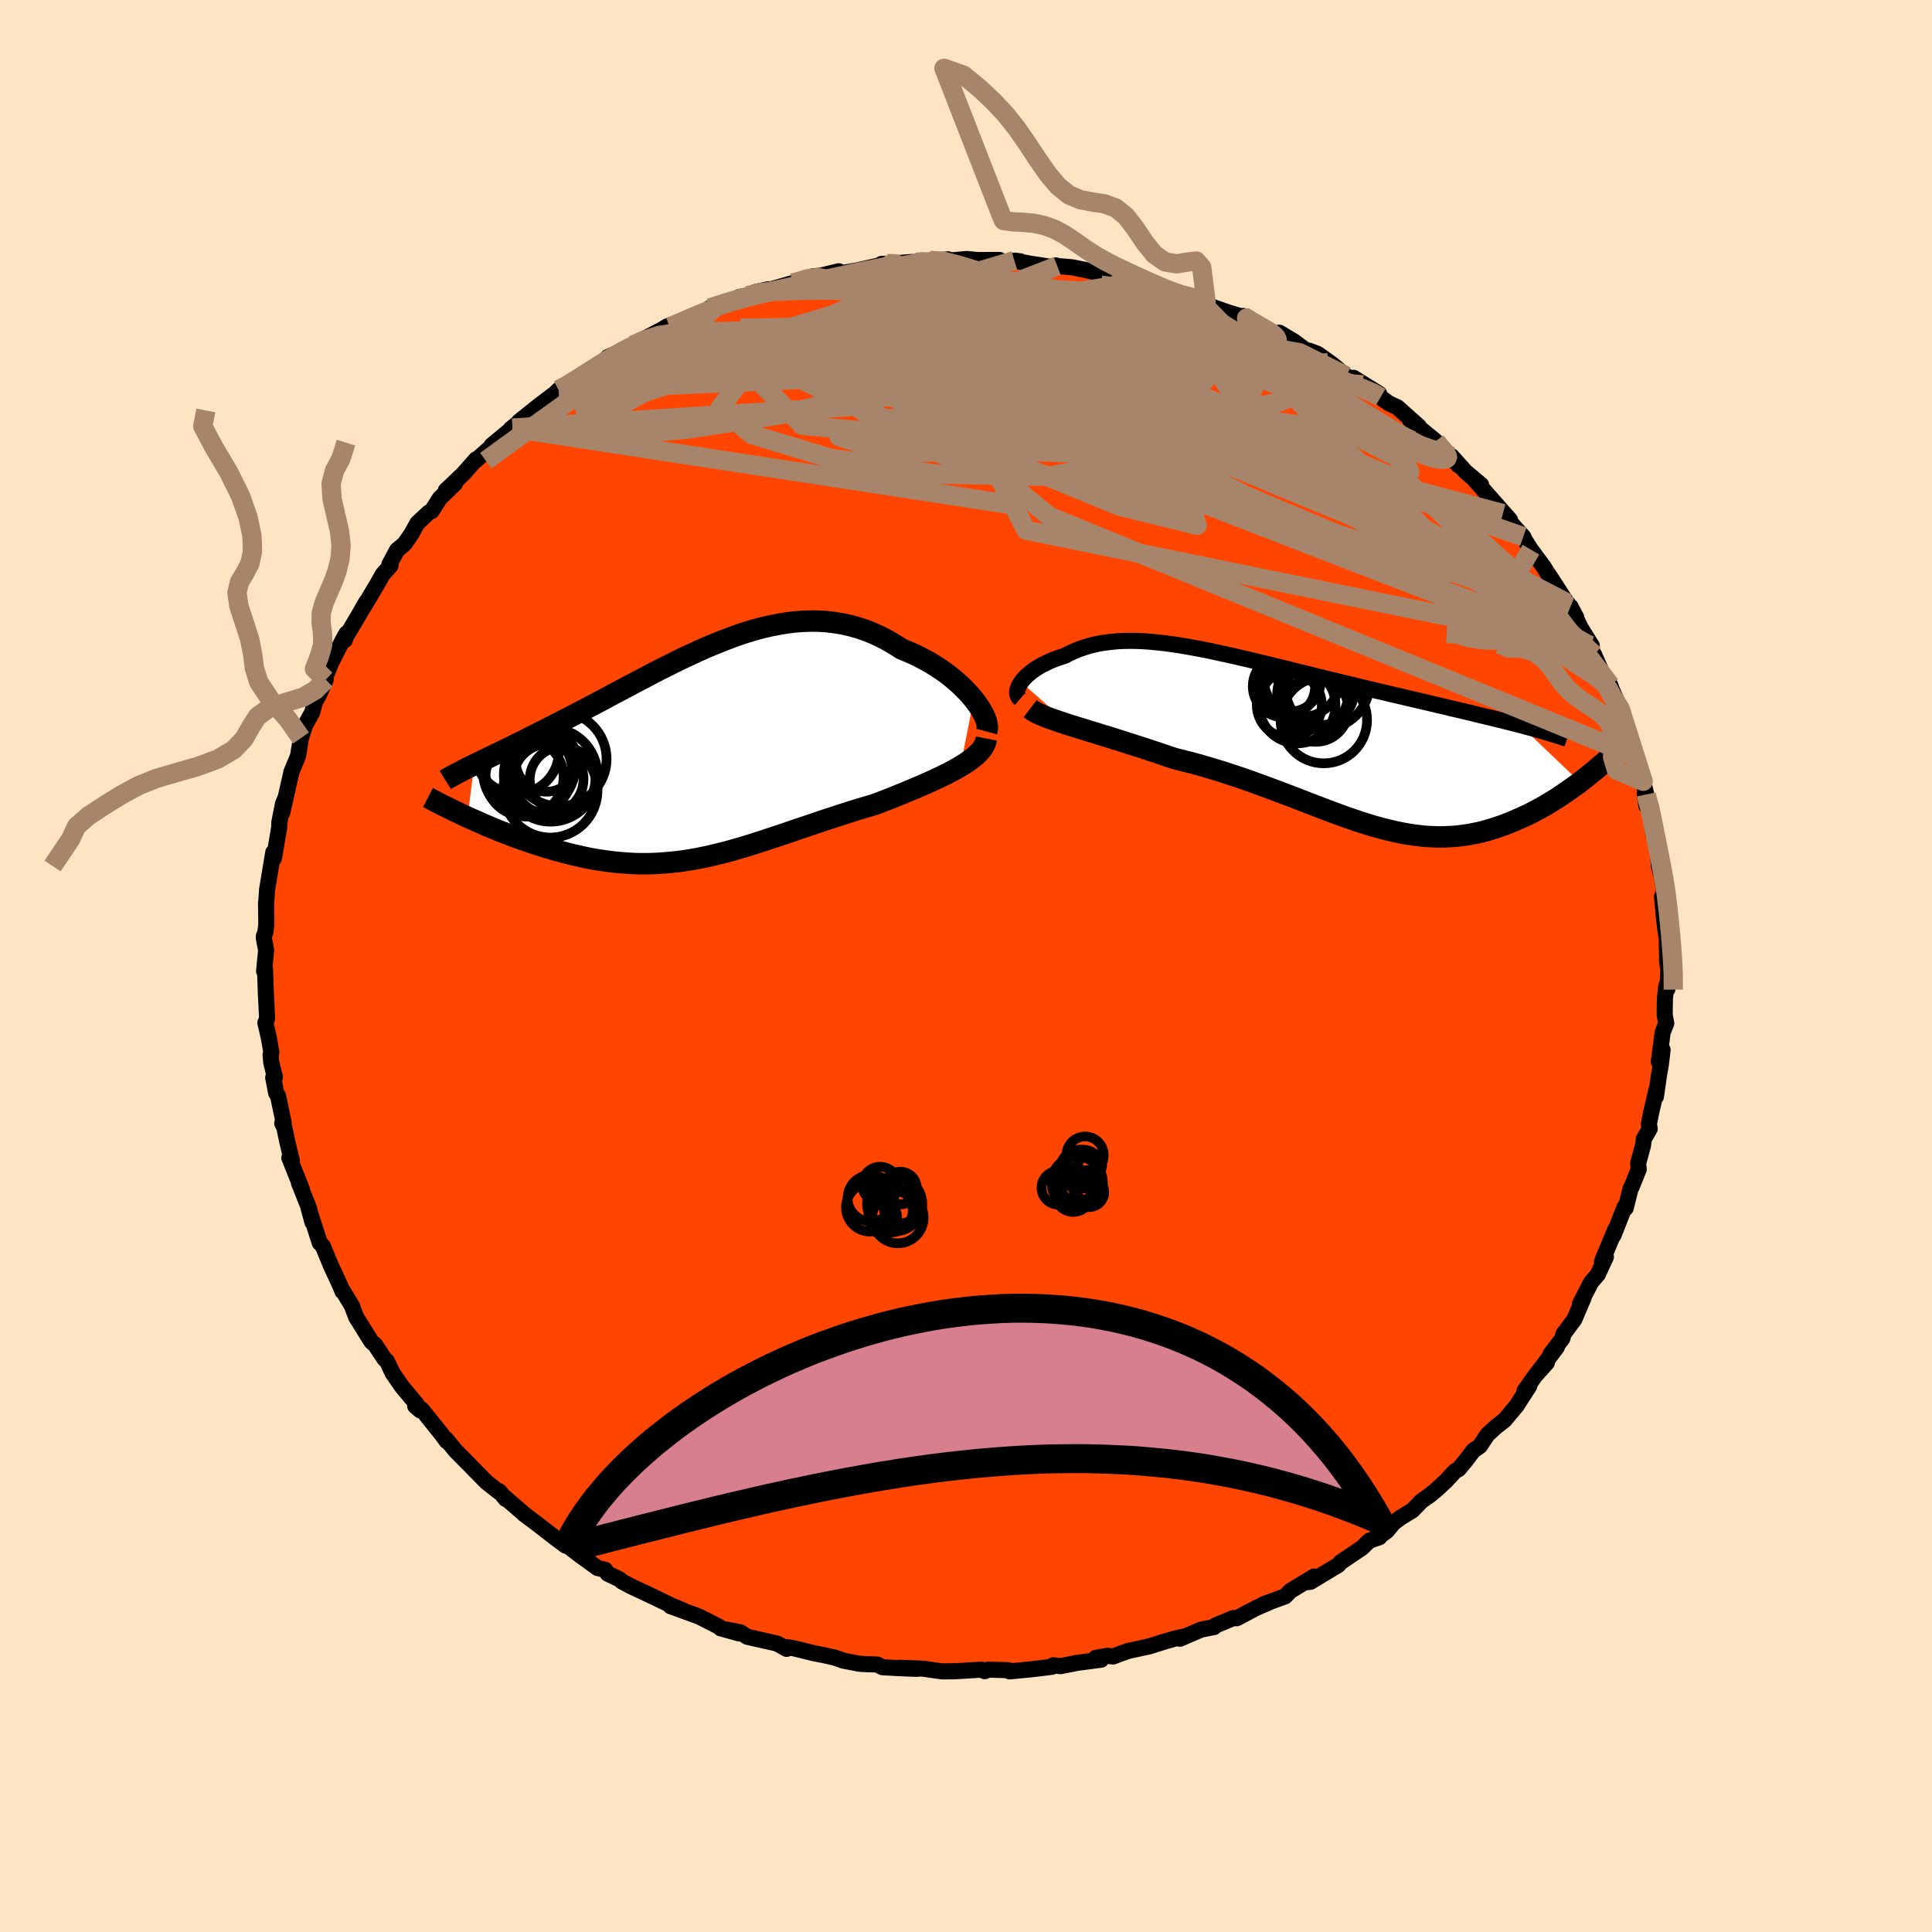 
  <svg viewBox="-100 -100 200 200" xmlns="http://www.w3.org/2000/svg" width="500" height="500" id="face-svg">
    <defs>
      <clipPath id="leftEyeClipPath">
        <polyline points="28.43,-5.59 28.1,-5.99 27.73,-6.39 27.34,-6.79 26.92,-7.19 26.48,-7.58 26.02,-7.96 25.53,-8.33 25.02,-8.69 24.5,-9.03 23.95,-9.37 23.39,-9.68 22.82,-9.98 22.23,-10.27 21.63,-10.53 21.01,-10.78 20.27,-11.25 19.52,-11.69 18.76,-12.09 17.99,-12.44 17.21,-12.75 16.43,-13.01 15.63,-13.23 14.83,-13.41 14.02,-13.54 13.21,-13.64 12.39,-13.69 11.57,-13.7 10.74,-13.67 9.92,-13.61 9.09,-13.51 8.26,-13.37 7.43,-13.21 6.6,-13.02 5.77,-12.8 4.94,-12.55 4.11,-12.28 3.29,-11.98 2.47,-11.67 1.65,-11.34 0.83,-11 0.02,-10.64 -0.78,-10.27 -1.58,-9.9 -2.38,-9.51 -3.16,-9.12 -3.94,-8.73 -4.72,-8.33 -5.48,-7.93 -6.24,-7.53 -6.98,-7.14 -7.72,-6.75 -8.45,-6.36 -9.17,-5.98 -9.87,-5.6 -10.57,-5.23 -11.25,-4.87 -11.92,-4.52 -12.58,-4.18 -13.22,-3.84 -13.86,-3.52 -14.47,-3.2 -15.08,-2.89 -15.67,-2.59 -16.24,-2.3 -16.8,-2.02 -17.34,-1.74 -17.88,-1.47 -18.4,-1.21 -18.91,-0.96 -19.4,-0.72 -19.88,-0.48 -20.35,-0.25 -20.81,-0.03 -21.26,0.18 -21.69,0.39 -22.1,0.59 -22.5,0.79 -22.89,0.98 -23.27,1.16 -23.97,6.6 -23.51,6.81 -23.03,7.02 -22.55,7.23 -22.06,7.45 -21.56,7.66 -21.05,7.87 -20.54,8.08 -20.01,8.28 -19.48,8.49 -18.95,8.69 -18.4,8.88 -17.85,9.08 -17.3,9.27 -16.73,9.45 -16.17,9.63 -15.59,9.8 -15,9.98 -14.4,10.14 -13.8,10.3 -13.19,10.46 -12.58,10.6 -11.95,10.74 -11.33,10.87 -10.7,10.98 -10.06,11.08 -9.42,11.17 -8.78,11.25 -8.13,11.31 -7.48,11.36 -6.83,11.4 -6.18,11.42 -5.52,11.42 -4.86,11.41 -4.2,11.38 -3.53,11.33 -2.86,11.27 -2.19,11.2 -1.51,11.11 -0.83,11 -0.15,10.88 0.53,10.74 1.23,10.59 1.92,10.42 2.63,10.25 3.33,10.06 4.05,9.85 4.77,9.64 5.49,9.42 6.23,9.18 6.97,8.94 7.72,8.69 8.48,8.44 9.25,8.18 10.03,7.91 10.81,7.65 11.61,7.38 12.41,7.11 13.23,6.83 14.05,6.57 14.87,6.3 15.71,6.03 16.55,5.77 17.4,5.52 18.25,5.26 18.91,5.01 19.56,4.76 20.21,4.5 20.85,4.24 21.48,3.98 22.11,3.72 22.72,3.46 23.32,3.2 23.91,2.94 24.48,2.68 25.04,2.41 25.58,2.15 26.09,1.88 26.58,1.62 27.05,1.35" />
      </clipPath>
      <clipPath id="rightEyeClipPath">
        <polyline points="-29.23,-6.12 -29.08,-6.33 -28.89,-6.54 -28.69,-6.75 -28.46,-6.95 -28.22,-7.16 -27.95,-7.35 -27.66,-7.55 -27.36,-7.74 -27.03,-7.92 -26.69,-8.09 -26.33,-8.26 -25.96,-8.42 -25.57,-8.57 -25.16,-8.71 -24.74,-8.84 -24.26,-9.09 -23.77,-9.32 -23.26,-9.53 -22.73,-9.71 -22.19,-9.88 -21.63,-10.02 -21.05,-10.14 -20.46,-10.23 -19.85,-10.3 -19.22,-10.36 -18.58,-10.39 -17.93,-10.4 -17.25,-10.39 -16.56,-10.36 -15.86,-10.31 -15.14,-10.24 -14.41,-10.16 -13.66,-10.06 -12.9,-9.95 -12.13,-9.82 -11.35,-9.68 -10.55,-9.53 -9.74,-9.37 -8.92,-9.19 -8.09,-9.01 -7.25,-8.83 -6.41,-8.63 -5.55,-8.43 -4.69,-8.22 -3.83,-8.02 -2.95,-7.8 -2.08,-7.59 -1.2,-7.37 -0.32,-7.15 0.56,-6.94 1.44,-6.72 2.31,-6.5 3.19,-6.29 4.06,-6.08 4.93,-5.87 5.79,-5.66 6.64,-5.46 7.49,-5.25 8.32,-5.06 9.15,-4.86 9.97,-4.67 10.77,-4.48 11.56,-4.3 12.33,-4.12 13.09,-3.94 13.84,-3.76 14.58,-3.59 15.3,-3.41 16.02,-3.25 16.72,-3.08 17.41,-2.92 18.08,-2.75 18.75,-2.59 19.39,-2.44 20.03,-2.28 20.65,-2.13 21.25,-1.98 21.84,-1.83 22.42,-1.68 28.62,4.23 28.26,4.5 27.88,4.77 27.5,5.04 27.11,5.31 26.71,5.58 26.31,5.85 25.89,6.11 25.47,6.37 25.04,6.63 24.6,6.88 24.15,7.12 23.7,7.36 23.24,7.59 22.77,7.81 22.29,8.02 21.81,8.23 21.31,8.44 20.8,8.64 20.29,8.82 19.76,9 19.23,9.16 18.69,9.31 18.14,9.45 17.58,9.56 17.01,9.67 16.43,9.75 15.84,9.82 15.25,9.86 14.64,9.89 14.03,9.9 13.41,9.88 12.78,9.85 12.14,9.79 11.49,9.71 10.83,9.61 10.16,9.49 9.48,9.35 8.79,9.19 8.09,9.01 7.38,8.82 6.66,8.6 5.92,8.37 5.18,8.12 4.42,7.86 3.65,7.58 2.86,7.29 2.07,6.99 1.26,6.68 0.43,6.36 -0.4,6.04 -1.25,5.71 -2.12,5.38 -3,5.05 -3.89,4.72 -4.79,4.39 -5.7,4.06 -6.63,3.74 -7.57,3.43 -8.52,3.12 -9.48,2.83 -10.45,2.54 -11.42,2.27 -12.41,2.02 -13.39,1.77 -14.17,1.51 -14.95,1.24 -15.72,0.99 -16.49,0.73 -17.25,0.49 -18,0.25 -18.75,0.01 -19.48,-0.22 -20.2,-0.45 -20.91,-0.66 -21.6,-0.88 -22.27,-1.08 -22.93,-1.29 -23.56,-1.48 -24.17,-1.67" />
      </clipPath>
      <filter id="fuzzy">
        <feTurbulence id="turbulence" baseFrequency="0.05" numOctaves="3" type="noise" result="noise" />
        <feDisplacementMap in="SourceGraphic" in2="noise" scale="2" />
      </filter>
      <linearGradient id="rainbowGradient" x1="0%" y1="0%" x2="100%" y2="0%">
        <stop offset="0%" style="stop-color: rgb(185, 55, 55); stop-opacity: 1" />
        <stop offset="50%" style="stop-color: rgb(255, 192, 203); stop-opacity: 1" />
        <stop offset="100%" style="stop-color: rgb(173, 216, 230); stop-opacity: 1" />
      </linearGradient>
    </defs>
    <rect x="-100" y="-100" width="100%" height="100%" fill="rgb(255, 228, 196)" />
    <polyline id="faceContour" points="72.71,0.4 72.6,2.42 72.5,2.03 72.35,3.37 72.33,5.08 72.49,5.93 72.12,6.86 71.72,9.91 72.11,8.68 71.93,10.21 71.74,11.28 71.42,13.53 71.47,12.83 70.96,15.04 70.69,16.35 70.78,16.85 70.17,17.9 70.08,18.6 69.58,20.42 69.64,21.05 68.9,22.88 68.8,23.03 68.29,25.07 68.19,24.93 67.03,27.88 67.23,27.24 66.08,29.99 65.83,30.63 66.24,30.12 65.4,31.94 64.72,32.72 63.55,34.99 63.93,34.35 62.97,36.6 61.86,38.08 61.73,38.57 60.51,40.17 61.16,39.47 59,42.33 60.13,41.07 59.02,42.28 57.8,44 58.32,43.46 56.99,45.53 55.75,47.01 54.87,47.7 53.98,48.51 53.2,49.69 52.51,50.17 51.74,51.19 51.01,52.07 50.61,52.3 49.68,53.31 48.72,54.2 48.07,54.74 47.16,55.38 46.21,56.36 44.98,57.11 44.27,57.64 43.56,58.49 42.98,58.91 42.8,59.13 41.76,59.49 40.98,60.24 38.77,61.73 38.54,62.01 35.65,63.75 35.18,63.79 36.03,63.2 33.58,64.69 33.04,65.25 30.77,66.08 31.38,65.88 30.11,66.42 28.03,67.52 27.68,67.5 25.8,68.28 25.68,68.43 24.35,68.69 22.15,69.64 22.73,69.38 21.76,69.59 20.7,69.89 18.94,70.44 16.81,70.9 15.98,71.19 15.23,71.48 14.66,71.41 13.43,71.62 13.99,71.81 11.49,72.14 9.79,72.48 9.02,72.39 8.87,72.55 6.73,72.81 4.51,73.02 4.41,72.9 2.33,72.84 1.94,73 1.62,72.84 -0.18,72.95 -1.19,73.01 -2.48,73.02 -4.46,72.74 -6.9,72.65 -5.03,72.76 -6.85,72.69 -8.65,72.59 -9.19,72.31 -10.24,72.28 -11.04,72.23 -12.73,71.9 -13.53,71.61 -14.71,71.34 -15.75,71.14 -17.69,70.66 -18.5,70.51 -18.57,70.69 -19.55,70.14 -22.64,69.44 -23.37,68.97 -24.81,68.69 -23.5,69.09 -25.4,68.56 -25.58,68.39 -27.64,67.34 -30.59,66.27 -29.26,66.72 -30.5,66.2 -32.17,65.39 -33.87,64.59 -34.72,64.19 -35.6,63.72 -35.88,63.48 -37.1,62.9 -37.36,62.5 -38.14,62.32 -40.18,60.84 -41.35,59.93 -41.25,59.87 -41.44,60.01 -42.46,59.25 -44.37,57.77 -45.77,56.72 -45.87,56.62 -47.72,55.02 -47.66,55.17 -48.3,54.38 -48.3,54.48 -49.65,53.42 -52.18,50.84 -51.56,51.48 -52.86,50.16 -53.8,49 -53.75,49.2 -54.31,48.44 -56.33,45.92 -57.02,45.55 -56.5,46 -56.91,45.31 -58.37,43.57 -59.35,42.15 -59.94,40.91 -60.18,40.7 -61.17,39.21 -61.55,38.89 -63.13,36.35 -63.5,35.38 -63.52,35.26 -64.55,33.56 -64.54,33.69 -64.81,33.03 -65.72,31.07 -66.56,29.04 -66.87,28.66 -66.9,28.66 -68.05,25.08 -67.65,26.53 -68.02,25.05 -69.05,22.46 -68.74,23.13 -70.05,19.85 -69.79,20.14 -70.21,18.41 -70.57,16.72 -70.78,16.29 -70.63,16.26 -71.22,13.43 -71.41,13.16 -71.72,11.55 -71.54,11.51 -71.92,9.99 -71.99,9.18 -71.91,8.92 -72.17,7.43 -72.53,5.88 -72.35,5.45 -72.5,2.22 -72.47,3.12 -72.56,0.37 -72.66,0.53 -72.45,-1.65 -72.69,-2.87 -72.68,-3.11 -72.53,-3.46 -72.43,-4.34 -72.46,-6.55 -72.45,-6.45 -72.35,-7.92 -71.71,-11.76 -71.65,-11.14 -71.62,-11.25 -71.1,-14.33 -71.09,-14.84 -70.71,-16.78 -70.41,-17.51 -70.77,-15.9 -70.23,-18.32 -69.82,-20.12 -69.15,-21.73 -68.88,-23.39 -68.84,-23.6 -68.42,-24.91 -67.69,-26.24 -67.38,-27.36 -67.01,-28.01 -66.28,-29.64 -66.5,-29.48 -65.7,-31.43 -64.54,-33.7 -64.14,-34.42 -64.3,-33.74 -64.17,-34.12 -62.91,-36.24 -62.07,-37.71 -62.36,-37.16 -60.95,-39.53 -60.38,-40.54 -59.57,-41.45 -59.7,-41.56 -58.9,-43.05 -58.13,-43.69 -57.39,-44.76 -56.79,-45.85 -55.62,-46.94 -55.31,-47.1 -54.47,-48.42 -52.88,-49.96 -53.86,-49.22 -52.06,-50.93 -50.71,-52.46 -50.77,-52.32 -49.19,-53.71 -49.11,-53.89 -46.95,-55.68 -47.13,-55.6 -45.06,-57.25 -46.28,-56.35 -44.3,-57.94 -42.73,-59.13 -42.72,-59.08 -42.17,-59.64 -41.17,-60.07 -40.06,-61.01 -39.16,-61.36 -37.47,-62.49 -37.07,-63.04 -35.25,-63.85 -34.49,-64.25 -33.99,-64.57 -31.48,-65.88 -30.88,-66.24 -30.69,-66.08 -30.83,-66.06 -30.2,-66.43 -27.97,-67.19 -26.37,-67.99 -26.52,-68.12 -24.1,-68.89 -23.45,-69.26 -22.6,-69.39 -20.44,-70.06 -21.79,-69.77 -20.12,-70.07 -17.92,-70.7 -15.93,-71.38 -14.68,-71.5 -14.82,-71.52 -13.17,-71.92 -13.24,-71.66 -11.24,-72.01 -8.29,-72.68 -8.75,-72.68 -8,-72.69 -5.63,-72.88 -5.41,-72.71 -3.74,-73.04 -2.09,-73.12 -1.87,-73.16 -1.79,-73.02 0.08,-73.19 1.22,-73.08 3.47,-73.09 2.67,-72.88 5.62,-72.95 5.01,-73.02 6.56,-72.72 8.82,-72.37 9.3,-72.53 9.45,-72.46 10.99,-72.33 12.61,-72 13.92,-71.69 15.1,-71.34 15.8,-71.11 16.95,-70.87 18.1,-70.87 20.06,-70.25 21.5,-69.7 21.24,-69.66 23.99,-69.06 22.02,-69.43 24.85,-68.76 24.84,-68.47 27.16,-67.65 29.18,-67.05 28.68,-67.29 28.9,-67.08 30.99,-65.78 32,-65.53 32.44,-65.56 33.93,-64.67 35.37,-63.6 35.55,-63.69 36.41,-63.36 37.88,-62.31 38.13,-62.11 39.36,-61.07 41.08,-60.16 40.12,-60.89 42.77,-59.24 42.91,-58.87 43.79,-58.24 44.66,-57.84 46.89,-55.85 45.99,-56.48 48.63,-54.32 48.99,-53.67 49.78,-53.17 50.98,-51.83 50.28,-52.76 51.71,-51.17 53.32,-49.82 52.56,-50.44 54.86,-47.83 56.31,-46.19 55.58,-46.83 56.83,-45.39 57.69,-44.44 57.83,-44.13 58.48,-43.1 59.78,-41.35 60.2,-40.67 60.47,-40.29 62.19,-37.62 62.28,-37.56 63.18,-36.08 62.58,-37.2 63.62,-35.03 64.78,-33.16 64.44,-33.23 65.02,-32.23 65.84,-30.36 66.3,-29.54 66.69,-29.08 66.83,-28.67 67.73,-26.6 67.58,-26.13 67.55,-26.31 68.64,-23.86 69.33,-21.7 69.3,-21.98 70.1,-19.12 70.42,-17.76 70.65,-16.7 70.26,-17.8 70.44,-16.57 70.76,-16.42 71.18,-13.57 71.68,-12.23 71.68,-11.21 71.72,-10.41 72.08,-9.03 72.32,-7.18 72.08,-6.8 72.05,-7.19 72.28,-4.72 72.44,-3.5 72.54,-2.91 72.58,-0.41 72.71,0.4 72.6,2.42" fill="rgb(255, 69, 0)" stroke="black" stroke-width="1.667" stroke-linejoin="round" filter="url(#fuzzy)" />
    <g transform="translate(34.94 -23.26)">
      <polyline id="rightCountour" points="-29.23,-6.12 -29.08,-6.33 -28.89,-6.54 -28.69,-6.75 -28.46,-6.95 -28.22,-7.16 -27.95,-7.35 -27.66,-7.55 -27.36,-7.74 -27.03,-7.92 -26.69,-8.09 -26.33,-8.26 -25.96,-8.42 -25.57,-8.57 -25.16,-8.71 -24.74,-8.84 -24.26,-9.09 -23.77,-9.32 -23.26,-9.53 -22.73,-9.71 -22.19,-9.88 -21.63,-10.02 -21.05,-10.14 -20.46,-10.23 -19.85,-10.3 -19.22,-10.36 -18.58,-10.39 -17.93,-10.4 -17.25,-10.39 -16.56,-10.36 -15.86,-10.31 -15.14,-10.24 -14.41,-10.16 -13.66,-10.06 -12.9,-9.95 -12.13,-9.82 -11.35,-9.68 -10.55,-9.53 -9.74,-9.37 -8.92,-9.19 -8.09,-9.01 -7.25,-8.83 -6.41,-8.63 -5.55,-8.43 -4.69,-8.22 -3.83,-8.02 -2.95,-7.8 -2.08,-7.59 -1.2,-7.37 -0.32,-7.15 0.56,-6.94 1.44,-6.72 2.31,-6.5 3.19,-6.29 4.06,-6.08 4.93,-5.87 5.79,-5.66 6.64,-5.46 7.49,-5.25 8.32,-5.06 9.15,-4.86 9.97,-4.67 10.77,-4.48 11.56,-4.3 12.33,-4.12 13.09,-3.94 13.84,-3.76 14.58,-3.59 15.3,-3.41 16.02,-3.25 16.72,-3.08 17.41,-2.92 18.08,-2.75 18.75,-2.59 19.39,-2.44 20.03,-2.28 20.65,-2.13 21.25,-1.98 21.84,-1.83 22.42,-1.68 28.62,4.23 28.26,4.5 27.88,4.77 27.5,5.04 27.11,5.31 26.71,5.58 26.31,5.85 25.89,6.11 25.47,6.37 25.04,6.63 24.6,6.88 24.15,7.12 23.7,7.36 23.24,7.59 22.77,7.81 22.29,8.02 21.81,8.23 21.31,8.44 20.8,8.64 20.29,8.82 19.76,9 19.23,9.16 18.69,9.31 18.14,9.45 17.58,9.56 17.01,9.67 16.43,9.75 15.84,9.82 15.25,9.86 14.64,9.89 14.03,9.9 13.41,9.88 12.78,9.85 12.14,9.79 11.49,9.71 10.83,9.61 10.16,9.49 9.48,9.35 8.79,9.19 8.09,9.01 7.38,8.82 6.66,8.6 5.92,8.37 5.18,8.12 4.42,7.86 3.65,7.58 2.86,7.29 2.07,6.99 1.26,6.68 0.43,6.36 -0.4,6.04 -1.25,5.71 -2.12,5.38 -3,5.05 -3.89,4.72 -4.79,4.39 -5.7,4.06 -6.63,3.74 -7.57,3.43 -8.52,3.12 -9.48,2.83 -10.45,2.54 -11.42,2.27 -12.41,2.02 -13.39,1.77 -14.17,1.51 -14.95,1.24 -15.72,0.99 -16.49,0.73 -17.25,0.49 -18,0.25 -18.75,0.01 -19.48,-0.22 -20.2,-0.45 -20.91,-0.66 -21.6,-0.88 -22.27,-1.08 -22.93,-1.29 -23.56,-1.48 -24.17,-1.67" fill="white" stroke="white" stroke-width="0" stroke-linejoin="round" filter="url(#fuzzy)" />
    </g>
    <g transform="translate(-27.63 -22.01)">
      <polyline id="leftCountour" points="28.43,-5.59 28.1,-5.99 27.73,-6.39 27.34,-6.79 26.92,-7.19 26.48,-7.58 26.02,-7.96 25.53,-8.33 25.02,-8.69 24.5,-9.03 23.95,-9.37 23.39,-9.68 22.82,-9.98 22.23,-10.27 21.63,-10.53 21.01,-10.78 20.27,-11.25 19.52,-11.69 18.76,-12.09 17.99,-12.44 17.21,-12.75 16.43,-13.01 15.63,-13.23 14.83,-13.41 14.02,-13.54 13.21,-13.64 12.39,-13.69 11.57,-13.7 10.74,-13.67 9.92,-13.61 9.09,-13.51 8.26,-13.37 7.43,-13.21 6.6,-13.02 5.77,-12.8 4.94,-12.55 4.11,-12.28 3.29,-11.98 2.47,-11.67 1.65,-11.34 0.83,-11 0.02,-10.64 -0.78,-10.27 -1.58,-9.9 -2.38,-9.51 -3.16,-9.12 -3.94,-8.73 -4.72,-8.33 -5.48,-7.93 -6.24,-7.53 -6.98,-7.14 -7.72,-6.75 -8.45,-6.36 -9.17,-5.98 -9.87,-5.6 -10.57,-5.23 -11.25,-4.87 -11.92,-4.52 -12.58,-4.18 -13.22,-3.84 -13.86,-3.52 -14.47,-3.2 -15.08,-2.89 -15.67,-2.59 -16.24,-2.3 -16.8,-2.02 -17.34,-1.74 -17.88,-1.47 -18.4,-1.21 -18.91,-0.96 -19.4,-0.72 -19.88,-0.48 -20.35,-0.25 -20.81,-0.03 -21.26,0.18 -21.69,0.39 -22.1,0.59 -22.5,0.79 -22.89,0.98 -23.27,1.16 -23.97,6.6 -23.51,6.81 -23.03,7.02 -22.55,7.23 -22.06,7.45 -21.56,7.66 -21.05,7.87 -20.54,8.08 -20.01,8.28 -19.48,8.49 -18.95,8.69 -18.4,8.88 -17.85,9.08 -17.3,9.27 -16.73,9.45 -16.17,9.63 -15.59,9.8 -15,9.98 -14.4,10.14 -13.8,10.3 -13.19,10.46 -12.58,10.6 -11.95,10.74 -11.33,10.87 -10.7,10.98 -10.06,11.08 -9.42,11.17 -8.78,11.25 -8.13,11.31 -7.48,11.36 -6.83,11.4 -6.18,11.42 -5.52,11.42 -4.86,11.41 -4.2,11.38 -3.53,11.33 -2.86,11.27 -2.19,11.2 -1.51,11.11 -0.83,11 -0.15,10.88 0.53,10.74 1.23,10.59 1.92,10.42 2.63,10.25 3.33,10.06 4.05,9.85 4.77,9.64 5.49,9.42 6.23,9.18 6.97,8.94 7.72,8.69 8.48,8.44 9.25,8.18 10.03,7.91 10.81,7.65 11.61,7.38 12.41,7.11 13.23,6.83 14.05,6.57 14.87,6.3 15.71,6.03 16.55,5.77 17.4,5.52 18.25,5.26 18.91,5.01 19.56,4.76 20.21,4.5 20.85,4.24 21.48,3.98 22.11,3.72 22.72,3.46 23.32,3.2 23.91,2.94 24.48,2.68 25.04,2.41 25.58,2.15 26.09,1.88 26.58,1.62 27.05,1.35" fill="white" stroke="white" stroke-width="0" stroke-linejoin="round" filter="url(#fuzzy)" />
    </g>
    <g transform="translate(34.94 -23.26)">
      <polyline id="rightUpper" points="-29.33,-4.4 -29.46,-4.51 -29.55,-4.65 -29.61,-4.8 -29.64,-4.96 -29.65,-5.13 -29.62,-5.32 -29.56,-5.51 -29.48,-5.71 -29.37,-5.91 -29.23,-6.12 -29.08,-6.33 -28.89,-6.54 -28.69,-6.75 -28.46,-6.95 -28.22,-7.16 -27.95,-7.35 -27.66,-7.55 -27.36,-7.74 -27.03,-7.92 -26.69,-8.09 -26.33,-8.26 -25.96,-8.42 -25.57,-8.57 -25.16,-8.71 -24.74,-8.84 -24.26,-9.09 -23.77,-9.32 -23.26,-9.53 -22.73,-9.71 -22.19,-9.88 -21.63,-10.02 -21.05,-10.14 -20.46,-10.23 -19.85,-10.3 -19.22,-10.36 -18.58,-10.39 -17.93,-10.4 -17.25,-10.39 -16.56,-10.36 -15.86,-10.31 -15.14,-10.24 -14.41,-10.16 -13.66,-10.06 -12.9,-9.95 -12.13,-9.82 -11.35,-9.68 -10.55,-9.53 -9.74,-9.37 -8.92,-9.19 -8.09,-9.01 -7.25,-8.83 -6.41,-8.63 -5.55,-8.43 -4.69,-8.22 -3.83,-8.02 -2.95,-7.8 -2.08,-7.59 -1.2,-7.37 -0.32,-7.15 0.56,-6.94 1.44,-6.72 2.31,-6.5 3.19,-6.29 4.06,-6.08 4.93,-5.87 5.79,-5.66 6.64,-5.46 7.49,-5.25 8.32,-5.06 9.15,-4.86 9.97,-4.67 10.77,-4.48 11.56,-4.3 12.33,-4.12 13.09,-3.94 13.84,-3.76 14.58,-3.59 15.3,-3.41 16.02,-3.25 16.72,-3.08 17.41,-2.92 18.08,-2.75 18.75,-2.59 19.39,-2.44 20.03,-2.28 20.65,-2.13 21.25,-1.98 21.84,-1.83 22.42,-1.68 22.97,-1.53 23.51,-1.39 24.04,-1.24 24.55,-1.1 25.05,-0.95 25.52,-0.81 25.99,-0.67 26.43,-0.53 26.87,-0.39 27.28,-0.25" fill="none" stroke="black" stroke-width="1.667" stroke-linejoin="round" filter="url(#fuzzy)" />
      <polyline id="rightLower" points="-28.3,-3.38 -28.09,-3.22 -27.82,-3.06 -27.51,-2.89 -27.15,-2.73 -26.74,-2.56 -26.3,-2.39 -25.82,-2.22 -25.3,-2.04 -24.75,-1.86 -24.17,-1.67 -23.56,-1.48 -22.93,-1.29 -22.27,-1.08 -21.6,-0.88 -20.91,-0.66 -20.2,-0.45 -19.48,-0.22 -18.75,0.01 -18,0.25 -17.25,0.49 -16.49,0.73 -15.72,0.99 -14.95,1.24 -14.17,1.51 -13.39,1.77 -12.41,2.02 -11.42,2.27 -10.45,2.54 -9.48,2.83 -8.52,3.12 -7.57,3.43 -6.63,3.74 -5.7,4.06 -4.79,4.39 -3.89,4.72 -3,5.05 -2.12,5.38 -1.25,5.71 -0.4,6.04 0.43,6.36 1.26,6.68 2.07,6.99 2.86,7.29 3.65,7.58 4.42,7.86 5.18,8.12 5.92,8.37 6.66,8.6 7.38,8.82 8.09,9.01 8.79,9.19 9.48,9.35 10.16,9.49 10.83,9.61 11.49,9.71 12.14,9.79 12.78,9.85 13.41,9.88 14.03,9.9 14.64,9.89 15.25,9.86 15.84,9.82 16.43,9.75 17.01,9.67 17.58,9.56 18.14,9.45 18.69,9.31 19.23,9.16 19.76,9 20.29,8.82 20.8,8.64 21.31,8.44 21.81,8.23 22.29,8.02 22.77,7.81 23.24,7.59 23.7,7.36 24.15,7.12 24.6,6.88 25.04,6.63 25.47,6.37 25.89,6.11 26.31,5.85 26.71,5.58 27.11,5.31 27.5,5.04 27.88,4.77 28.26,4.5 28.62,4.23 28.97,3.95 29.32,3.68 29.66,3.41 29.99,3.14 30.31,2.88 30.62,2.61 30.92,2.35 31.21,2.1 31.5,1.84 31.77,1.59" fill="none" stroke="black" stroke-width="2.222" stroke-linejoin="round" filter="url(#fuzzy)" />
      <circle r="3.95" cx="-0.641" cy="-3.737" stroke="black" fill="none" stroke-width="1.0" filter="url(#fuzzy)" clip-path="url(#rightEyeClipPath)" /><circle r="3.954" cx="-0.161" cy="-6.472" stroke="black" fill="none" stroke-width="1.0" filter="url(#fuzzy)" clip-path="url(#rightEyeClipPath)" /><circle r="4.478" cx="2.099" cy="-2.197" stroke="black" fill="none" stroke-width="1.0" filter="url(#fuzzy)" clip-path="url(#rightEyeClipPath)" /><circle r="3.368" cx="-1.471" cy="-3.752" stroke="black" fill="none" stroke-width="1.0" filter="url(#fuzzy)" clip-path="url(#rightEyeClipPath)" /><circle r="4.728" cx="2.119" cy="-6.037" stroke="black" fill="none" stroke-width="1.0" filter="url(#fuzzy)" clip-path="url(#rightEyeClipPath)" /><circle r="3.2" cx="-1.416" cy="-6.267" stroke="black" fill="none" stroke-width="1.0" filter="url(#fuzzy)" clip-path="url(#rightEyeClipPath)" /><circle r="3.228" cx="-2.026" cy="-5.702" stroke="black" fill="none" stroke-width="1.0" filter="url(#fuzzy)" clip-path="url(#rightEyeClipPath)" /><circle r="3.68" cx="0.949" cy="-4.882" stroke="black" fill="none" stroke-width="1.0" filter="url(#fuzzy)" clip-path="url(#rightEyeClipPath)" /><circle r="3.366" cx="1.279" cy="-3.312" stroke="black" fill="none" stroke-width="1.0" filter="url(#fuzzy)" clip-path="url(#rightEyeClipPath)" /><circle r="3.518" cx="1.729" cy="-5.187" stroke="black" fill="none" stroke-width="1.0" filter="url(#fuzzy)" clip-path="url(#rightEyeClipPath)" />
      </g>
    <g transform="translate(-27.63 -22.01)">
      <polyline id="leftUpper" points="29.77,-2.26 29.83,-2.48 29.84,-2.75 29.81,-3.04 29.73,-3.35 29.61,-3.69 29.44,-4.05 29.24,-4.42 29.01,-4.8 28.73,-5.19 28.43,-5.59 28.1,-5.99 27.73,-6.39 27.34,-6.79 26.92,-7.19 26.48,-7.58 26.02,-7.96 25.53,-8.33 25.02,-8.69 24.5,-9.03 23.95,-9.37 23.39,-9.68 22.82,-9.98 22.23,-10.27 21.63,-10.53 21.01,-10.78 20.27,-11.25 19.52,-11.69 18.76,-12.09 17.99,-12.44 17.21,-12.75 16.43,-13.01 15.63,-13.23 14.83,-13.41 14.02,-13.54 13.21,-13.64 12.39,-13.69 11.57,-13.7 10.74,-13.67 9.92,-13.61 9.09,-13.51 8.26,-13.37 7.43,-13.21 6.6,-13.02 5.77,-12.8 4.94,-12.55 4.11,-12.28 3.29,-11.98 2.47,-11.67 1.65,-11.34 0.83,-11 0.02,-10.64 -0.78,-10.27 -1.58,-9.9 -2.38,-9.51 -3.16,-9.12 -3.94,-8.73 -4.72,-8.33 -5.48,-7.93 -6.24,-7.53 -6.98,-7.14 -7.72,-6.75 -8.45,-6.36 -9.17,-5.98 -9.87,-5.6 -10.57,-5.23 -11.25,-4.87 -11.92,-4.52 -12.58,-4.18 -13.22,-3.84 -13.86,-3.52 -14.47,-3.2 -15.08,-2.89 -15.67,-2.59 -16.24,-2.3 -16.8,-2.02 -17.34,-1.74 -17.88,-1.47 -18.4,-1.21 -18.91,-0.96 -19.4,-0.72 -19.88,-0.48 -20.35,-0.25 -20.81,-0.03 -21.26,0.18 -21.69,0.39 -22.1,0.59 -22.5,0.79 -22.89,0.98 -23.27,1.16 -23.63,1.34 -23.98,1.51 -24.31,1.68 -24.63,1.85 -24.94,2.01 -25.23,2.16 -25.51,2.31 -25.78,2.46 -26.04,2.6 -26.28,2.75" fill="none" stroke="black" stroke-width="2.222" stroke-linejoin="round" filter="url(#fuzzy)" />
      <polyline id="leftLower" points="29.74,-1.54 29.68,-1.23 29.56,-0.93 29.4,-0.63 29.18,-0.33 28.92,-0.04 28.62,0.24 28.28,0.52 27.9,0.8 27.49,1.07 27.05,1.35 26.58,1.62 26.09,1.88 25.58,2.15 25.04,2.41 24.48,2.68 23.91,2.94 23.32,3.2 22.72,3.46 22.11,3.72 21.48,3.98 20.85,4.24 20.21,4.5 19.56,4.76 18.91,5.01 18.25,5.26 17.4,5.52 16.55,5.77 15.71,6.03 14.87,6.3 14.05,6.57 13.23,6.83 12.41,7.11 11.61,7.38 10.81,7.65 10.03,7.91 9.25,8.18 8.48,8.44 7.72,8.69 6.97,8.94 6.23,9.18 5.49,9.42 4.77,9.64 4.05,9.85 3.33,10.06 2.63,10.25 1.92,10.42 1.23,10.59 0.53,10.74 -0.15,10.88 -0.83,11 -1.51,11.11 -2.19,11.2 -2.86,11.27 -3.53,11.33 -4.2,11.38 -4.86,11.41 -5.52,11.42 -6.18,11.42 -6.83,11.4 -7.48,11.36 -8.13,11.31 -8.78,11.25 -9.42,11.17 -10.06,11.08 -10.7,10.98 -11.33,10.87 -11.95,10.74 -12.58,10.6 -13.19,10.46 -13.8,10.3 -14.4,10.14 -15,9.98 -15.59,9.8 -16.17,9.63 -16.73,9.45 -17.3,9.27 -17.85,9.08 -18.4,8.88 -18.95,8.69 -19.48,8.49 -20.01,8.28 -20.54,8.08 -21.05,7.87 -21.56,7.66 -22.06,7.45 -22.55,7.23 -23.03,7.02 -23.51,6.81 -23.97,6.6 -24.43,6.39 -24.87,6.18 -25.31,5.97 -25.73,5.76 -26.14,5.56 -26.55,5.36 -26.94,5.16 -27.33,4.96 -27.7,4.76 -28.07,4.57" fill="none" stroke="black" stroke-width="2.222" stroke-linejoin="round" filter="url(#fuzzy)" />
      <circle r="3.4" cx="-14.132" cy="2.711" stroke="black" fill="none" stroke-width="1.0" filter="url(#fuzzy)" clip-path="url(#leftEyeClipPath)" /><circle r="4.042" cx="-18.072" cy="2.471" stroke="black" fill="none" stroke-width="1.0" filter="url(#fuzzy)" clip-path="url(#leftEyeClipPath)" /><circle r="4.842" cx="-15.372" cy="2.226" stroke="black" fill="none" stroke-width="1.0" filter="url(#fuzzy)" clip-path="url(#leftEyeClipPath)" /><circle r="4.878" cx="-15.397" cy="3.836" stroke="black" fill="none" stroke-width="1.0" filter="url(#fuzzy)" clip-path="url(#leftEyeClipPath)" /><circle r="4.62" cx="-17.752" cy="1.911" stroke="black" fill="none" stroke-width="1.0" filter="url(#fuzzy)" clip-path="url(#leftEyeClipPath)" /><circle r="4.708" cx="-17.527" cy="1.366" stroke="black" fill="none" stroke-width="1.0" filter="url(#fuzzy)" clip-path="url(#leftEyeClipPath)" /><circle r="4.362" cx="-18.877" cy="-0.194" stroke="black" fill="none" stroke-width="1.0" filter="url(#fuzzy)" clip-path="url(#leftEyeClipPath)" /><circle r="4.898" cx="-14.477" cy="0.581" stroke="black" fill="none" stroke-width="1.0" filter="url(#fuzzy)" clip-path="url(#leftEyeClipPath)" /><circle r="3.634" cx="-15.597" cy="2.651" stroke="black" fill="none" stroke-width="1.0" filter="url(#fuzzy)" clip-path="url(#leftEyeClipPath)" /><circle r="3.178" cx="-15.802" cy="0.791" stroke="black" fill="none" stroke-width="1.0" filter="url(#fuzzy)" clip-path="url(#leftEyeClipPath)" />
    </g>
    <g id="hairs">
      <polyline points="-22.6,-69.39 -21.29,-69.72 -20.1,-69.82 -18.34,-69.9 -16.13,-69.96 -13.71,-69.96 -11.19,-69.85 -8.6,-69.63 -5.88,-69.33 -3.01,-68.98 -0.01,-68.59 3.1,-68.17 6.25,-67.74 9.41,-67.29 12.55,-66.82 15.67,-66.33 18.73,-65.84 21.73,-65.33 24.63,-64.81 27.45,-64.28 30.19,-63.74 32.82,-63.25 35.32,-62.83" fill="none" stroke="rgb(167, 133, 106)" stroke-width="2" stroke-linejoin="round" filter="url(#fuzzy)" /><polyline points="15.1,-71.34 15.9,-71.13 16.89,-70.93 17.91,-70.69 18.8,-70.44 19.44,-70.2 19.78,-70.01 19.83,-69.86 19.62,-69.76 19.19,-69.67 18.52,-69.61 17.56,-69.58 16.23,-69.59 14.46,-69.67 12.21,-69.82 9.5,-70.02 6.32,-70.29 2.65,-70.63 -1.65,-70.98 -6.87,-71.31" fill="none" stroke="rgb(167, 133, 106)" stroke-width="2" stroke-linejoin="round" filter="url(#fuzzy)" /><polyline points="-26.37,-67.99 -25.72,-68.3 -24.38,-68.74 -22.91,-69.16 -21.41,-69.54 -19.9,-69.89 -18.32,-70.25 -16.65,-70.61 -14.94,-70.99 -13.27,-71.36 -11.76,-71.69 -10.43,-71.97 -9.31,-72.19 -8.39,-72.37 -7.7,-72.51 -7.31,-72.62 -7.3,-72.69 -7.65,-72.71 -8.13,-72.7" fill="none" stroke="rgb(167, 133, 106)" stroke-width="2" stroke-linejoin="round" filter="url(#fuzzy)" /><polyline points="21.5,-69.7 21.85,-69.55 22.35,-69.36 22.72,-69.14 23.01,-68.87 23.18,-68.57 23.14,-68.27 22.76,-67.99 21.98,-67.75 20.8,-67.51 19.22,-67.29 17.25,-67.07 14.89,-66.88 12.09,-66.73 8.81,-66.6 5,-66.5 0.62,-66.42 -4.36,-66.34 -9.97,-66.25 -16.28,-66.13 -23.32,-66.02" fill="none" stroke="rgb(167, 133, 106)" stroke-width="2" stroke-linejoin="round" filter="url(#fuzzy)" /><polyline points="-34.49,-64.25 -33.36,-64.77 -31.81,-65.26 -30.27,-65.51 -28.64,-65.61 -26.77,-65.65 -24.55,-65.7 -22,-65.78 -19.19,-65.85 -16.17,-65.88 -13.01,-65.86 -9.75,-65.77 -6.4,-65.63 -3,-65.45 0.48,-65.26 4.02,-65.06 7.61,-64.87 11.21,-64.67 14.79,-64.45 18.29,-64.2 21.72,-63.91 25.09,-63.59 28.41,-63.26 31.63,-62.96 34.71,-62.7" fill="none" stroke="rgb(167, 133, 106)" stroke-width="2" stroke-linejoin="round" filter="url(#fuzzy)" /><polyline points="-26.52,-68.12 -24.67,-68.71 -23.2,-69.14 -21.78,-69.49 -20.32,-69.82 -18.73,-70.14 -16.99,-70.49 -15.14,-70.87 -13.29,-71.23 -11.56,-71.57 -9.99,-71.85 -8.6,-72.1 -7.39,-72.32 -6.34,-72.52 -5.47,-72.69 -4.83,-72.83 -4.52,-72.9 -4.6,-72.9 -5.1,-72.85" fill="none" stroke="rgb(167, 133, 106)" stroke-width="2" stroke-linejoin="round" filter="url(#fuzzy)" /><polyline points="-30.88,-66.24 -30.71,-66.17 -30.3,-66.31 -29.54,-66.63 -28.61,-67.03 -27.7,-67.42 -26.95,-67.73 -26.45,-67.91 -26.25,-67.93 -26.41,-67.77 -26.93,-67.42 -27.85,-66.87 -29.13,-66.12 -30.82,-65.17 -32.96,-64.01 -35.67,-62.6 -38.98,-60.95" fill="none" stroke="rgb(167, 133, 106)" stroke-width="2" stroke-linejoin="round" filter="url(#fuzzy)" /><polyline points="-34.49,-64.25 -33.28,-64.75 -31.46,-65.21 -29.47,-65.42 -27.25,-65.44 -24.64,-65.38 -21.54,-65.32 -17.97,-65.26 -14.03,-65.21 -9.8,-65.13 -5.38,-65 -0.81,-64.82 3.87,-64.58 8.64,-64.28 13.5,-63.94 18.47,-63.56 23.55,-63.15 28.67,-62.71 33.61,-62.29" fill="none" stroke="rgb(167, 133, 106)" stroke-width="2" stroke-linejoin="round" filter="url(#fuzzy)" /><polyline points="-5.41,-72.71 -4.11,-72.89 -3.5,-72.86 -3.49,-72.63 -3.91,-72.25 -4.7,-71.7 -5.92,-70.98 -7.68,-70.07 -10.09,-68.98 -13.19,-67.66 -17.03,-66.11 -21.59,-64.31 -26.92,-62.28 -33.11,-59.99 -40.38,-57.32" fill="none" stroke="rgb(167, 133, 106)" stroke-width="2" stroke-linejoin="round" filter="url(#fuzzy)" /><polyline points="-3.74,-73.04 -2.38,-72.96 -0.94,-72.6 1.02,-72 3.55,-71.19 6.54,-70.18 9.86,-69 13.43,-67.65 17.21,-66.17 21.17,-64.59 25.27,-62.94 29.44,-61.27 33.62,-59.61 37.78,-57.94 41.93,-56.24 46.17,-54.4" fill="none" stroke="rgb(167, 133, 106)" stroke-width="2" stroke-linejoin="round" filter="url(#fuzzy)" /><polyline points="29.18,-67.05 29.05,-67.07 29.5,-66.76 30.18,-66.36 30.82,-65.98 31.29,-65.66 31.55,-65.39 31.56,-65.18 31.3,-65.04 30.74,-64.99 29.89,-65.01 28.71,-65.11 27.18,-65.32 25.28,-65.64 22.97,-66.07 20.25,-66.64 17.11,-67.32 13.56,-68.12 9.55,-69.05 4.96,-70.11 -0.24,-71.35" fill="none" stroke="rgb(167, 133, 106)" stroke-width="2" stroke-linejoin="round" filter="url(#fuzzy)" /><polyline points="28.68,-67.29 29.37,-66.83 30.32,-66.29 31.12,-65.84 31.71,-65.46 32.08,-65.12 32.22,-64.82 32.11,-64.58 31.75,-64.39 31.12,-64.25 30.21,-64.16 29,-64.14 27.45,-64.21 25.55,-64.35 23.27,-64.57 20.59,-64.86 17.48,-65.22 13.91,-65.65 9.9,-66.19 5.46,-66.85 0.6,-67.66 -4.75,-68.62 -10.79,-69.68" fill="none" stroke="rgb(167, 133, 106)" stroke-width="2" stroke-linejoin="round" filter="url(#fuzzy)" /><polyline points="-37.47,-62.49 -36.31,-62.96 -34.06,-63.27 -31.01,-63.38 -27.23,-63.32 -22.81,-63.07 -17.86,-62.62 -12.41,-61.99 -6.43,-61.25 0.12,-60.46 7.25,-59.64 14.9,-58.73 22.99,-57.69 31.45,-56.46 40.18,-55.11" fill="none" stroke="rgb(167, 133, 106)" stroke-width="2" stroke-linejoin="round" filter="url(#fuzzy)" /><polyline points="48.63,-54.32 49.06,-53.75 49.48,-53.28 49.74,-52.95 49.84,-52.72 49.77,-52.54 49.5,-52.45 48.98,-52.47 48.14,-52.66 46.95,-53.09 45.34,-53.82 43.27,-54.86 40.71,-56.23 37.61,-57.92 33.96,-59.93 29.76,-62.27 25.04,-64.97 19.8,-68.09" fill="none" stroke="rgb(167, 133, 106)" stroke-width="2" stroke-linejoin="round" filter="url(#fuzzy)" /><polyline points="48.63,-54.32 49.05,-53.77 49.45,-53.32 49.66,-53.05 49.66,-52.92 49.44,-52.91 48.97,-53.03 48.18,-53.33 47.01,-53.89 45.36,-54.78 43.14,-56.08 40.26,-57.85 36.69,-60.09 32.49,-62.78 27.92,-65.85" fill="none" stroke="rgb(167, 133, 106)" stroke-width="2" stroke-linejoin="round" filter="url(#fuzzy)" /><polyline points="-42.17,-59.64 -41.17,-60.19 -40.11,-60.85 -39.03,-61.54 -37.97,-62.21 -36.98,-62.82 -36.07,-63.35 -35.28,-63.79 -34.64,-64.11 -34.18,-64.31 -33.94,-64.37 -33.91,-64.28 -34.07,-64.06 -34.4,-63.73 -34.9,-63.27 -35.58,-62.69 -36.5,-61.94 -37.73,-60.99 -39.3,-59.8 -41.26,-58.38 -43.6,-56.7 -46.38,-54.73 -49.71,-52.31" fill="none" stroke="rgb(167, 133, 106)" stroke-width="2" stroke-linejoin="round" filter="url(#fuzzy)" /><polyline points="-42.17,-59.64 -40.98,-60.18 -39.35,-60.81 -37.33,-61.47 -34.94,-62.12 -32.25,-62.75 -29.29,-63.34 -26.08,-63.89 -22.67,-64.39 -19.11,-64.83 -15.45,-65.23 -11.71,-65.57 -7.87,-65.9 -3.89,-66.24 0.23,-66.61 4.47,-67 8.77,-67.37 13.01,-67.71 17.02,-68.04 20.76,-68.42" fill="none" stroke="rgb(167, 133, 106)" stroke-width="2" stroke-linejoin="round" filter="url(#fuzzy)" /><polyline points="23.99,-69.06 49.27,-43.39 49.47,-40.53 40.07,-44 28.9,-48.72 19.7,-53.5 13.1,-57.58 8.31,-60.24 5.38,-60.99 5.6,-59.74 9.51,-57.03 14.9,-54.09 17.06,-52.53 12.15,-53.42 1.22,-56.36 -8.86,-59.34 -10.8,-60.04 -9.46,-58.07 -46.95,-55.68" fill="none" stroke="rgb(167, 133, 106)" stroke-width="2" stroke-linejoin="round" filter="url(#fuzzy)" /><polyline points="55.58,-46.83 30.73,-53.43 3.41,-58.17 -6.72,-59.73 -4.83,-60.06 -0.7,-60.88 0.28,-62.15 -1.88,-62.56 -3.94,-60.89 -2.13,-56.99 5.28,-51.96 15.94,-47.59 23.94,-45.63 23.46,-46.92 14,-50.16 3.1,-51.25 6.22,-45.12 64.78,-33.16" fill="none" stroke="rgb(167, 133, 106)" stroke-width="2" stroke-linejoin="round" filter="url(#fuzzy)" /><polyline points="62.58,-37.2 19.36,-55.09 -8.69,-58.99 -14.96,-59.42 -7.17,-59.57 4.39,-60.26 13.51,-61.29 18.86,-62.03 21.61,-62.04 22.78,-61.42 22.4,-60.75 19.96,-60.65 15.24,-61.38 8.7,-62.76 1.24,-64.24 -6.18,-65.22 -12.88,-65.36 -18.34,-64.71 -21.78,-63.78 -22,-63.26 -17.91,-63.51 -10.09,-64.06 -2.25,-63.63 -3.1,-61.32 -42.17,-59.64" fill="none" stroke="rgb(167, 133, 106)" stroke-width="2" stroke-linejoin="round" filter="url(#fuzzy)" /><polyline points="-5.63,-72.88 5.51,-68.9 1.02,-66.52 4.21,-64.39 13.25,-62.9 21.46,-62.05 25.27,-61.43 24.7,-60.58 21.68,-59.35 18.46,-57.94 16.68,-56.67 17.05,-55.66 19.39,-54.82 22.9,-54.07 26.27,-53.55 27.65,-53.69 24.62,-54.93 15.3,-57.26 1.11,-60.04 -9.49,-62.41 -0.59,-63.71 41.08,-60.16" fill="none" stroke="rgb(167, 133, 106)" stroke-width="2" stroke-linejoin="round" filter="url(#fuzzy)" /><polyline points="20.06,-70.25 28.67,-57.68 11.11,-60.7 -5.1,-63.55 -14.3,-64.04 -16.02,-63.1 -11.48,-61.78 -3.44,-60.84 4.4,-60.66 9.05,-61.24 9.47,-62.27 6.82,-63.35 3.74,-64.08 3.02,-64.22 6.23,-63.66 12.59,-62.65 18.73,-61.93 20.06,-62.39 14.29,-64.14 6.14,-65.11 11.19,-60.66 57.69,-44.44" fill="none" stroke="rgb(167, 133, 106)" stroke-width="2" stroke-linejoin="round" filter="url(#fuzzy)" /><polyline points="65.02,-32.23 46.01,-49.83 24.03,-59.16 6.84,-64.3 -1.84,-67.15 -5.07,-68.59 -7.27,-68.9 -10.41,-68.02 -13.55,-65.8 -14.46,-62.31 -11.72,-58.14 -6.21,-54.4 -0.94,-52.39 1.19,-52.7 0.69,-54.51 2.77,-55.44 14.08,-52.73 35.47,-45.7 56,-38.88 58.48,-43.1" fill="none" stroke="rgb(167, 133, 106)" stroke-width="2" stroke-linejoin="round" filter="url(#fuzzy)" /><polyline points="-41.17,-60.07 -10.16,-64.29 10.25,-57.7 23.8,-51.65 26.25,-50.95 20.78,-54.31 13.12,-58.94 6.68,-63.05 1.8,-65.92 -2.79,-67.35 -8.02,-67.38 -13.31,-66.48 -16.13,-65.46 -12.97,-64.79 -1.47,-63.57 17.43,-59.75 37.28,-54.3 36.41,-63.36" fill="none" stroke="rgb(167, 133, 106)" stroke-width="2" stroke-linejoin="round" filter="url(#fuzzy)" /><polyline points="21.24,-69.66 29.4,-64.76 23.11,-62.21 9.15,-61.8 -1.84,-62.19 -5.09,-61.97 -1,-60.3 6.95,-57.53 14.24,-54.9 17.39,-53.66 15.65,-54.34 10.96,-56.64 6.44,-59.7 4.39,-62.52 5.33,-64.33 8.04,-64.76 9.93,-63.97 7.44,-62.62 -2.19,-61.44 -15.9,-60.69 -17.95,-61.24 21.5,-69.7" fill="none" stroke="rgb(167, 133, 106)" stroke-width="2" stroke-linejoin="round" filter="url(#fuzzy)" /><polyline points="62.28,-37.56 29.21,-54.62 12.45,-59.84 9.39,-61.36 11.82,-61.93 14.02,-62.28 13.54,-62.22 11.44,-61.27 10.49,-59.24 12.54,-56.5 17.08,-53.75 21.92,-51.63 25.02,-50.55 25.69,-50.67 24.45,-51.99 22.52,-54.14 21.91,-56.03 25.01,-55.95 30.38,-53.33 23.19,-52.67 -30.2,-66.43" fill="none" stroke="rgb(167, 133, 106)" stroke-width="2" stroke-linejoin="round" filter="url(#fuzzy)" /><polyline points="-46.95,-55.68 5.27,-47.67 5.9,-55.94 3.48,-61.78 8.11,-62.91 16.55,-61.45 22.99,-59.79 23.93,-59.27 19.15,-60.11 10.78,-61.83 1.95,-63.78 -4.48,-65.36 -6.82,-65.97 -4.93,-64.95 0.02,-61.82 5.36,-56.94 5.21,-53.1 -6.6,-56.88 -5.41,-72.71" fill="none" stroke="rgb(167, 133, 106)" stroke-width="2" stroke-linejoin="round" filter="url(#fuzzy)" /><polyline points="5.01,-73.02 -25.83,-63.8 -35.07,-61.53 -35.53,-62.08 -32.44,-63.01 -26.88,-63.86 -19.78,-64.69 -12.86,-65.18 -7.13,-64.75 -1.99,-63.28 3.48,-61.6 8.2,-61.17 8.73,-62.91 2.58,-65.89 -7.18,-67.67 -9.29,-67.27 20.06,-70.25" fill="none" stroke="rgb(167, 133, 106)" stroke-width="2" stroke-linejoin="round" filter="url(#fuzzy)" /><polyline points="39.36,-61.07 34.55,-63.48 31.14,-64.09 29.4,-61.21 25.75,-56.54 18.62,-52.57 8.49,-50.69 -3.13,-50.92 -14.12,-52.58 -22.16,-55.01 -25.45,-57.78 -23.37,-60.53 -16.43,-62.73 -5.66,-63.65 7.9,-62.53 23.09,-58.98 38.03,-53.37 50.4,-46.55 59.65,-38.32 66.69,-29.08" fill="none" stroke="rgb(167, 133, 106)" stroke-width="2" stroke-linejoin="round" filter="url(#fuzzy)" /><polyline points="-27.97,-67.19 -16.95,-55.98 12.11,-53.24 31.09,-53.06 39.1,-53.32 39.27,-53.87 34.47,-54.85 27.27,-56.1 19.73,-57.42 13,-58.77 7.45,-60.23 3.11,-61.79 0.06,-63.17 -1.66,-63.95 -2.45,-63.8 -3.36,-62.7 -5.86,-60.93 -11.14,-58.92 -19.32,-57.05 -28.92,-55.56 -36.94,-54.9 -39.62,-55.87 -33.38,-59.34 -15.08,-65.41 18.1,-70.87" fill="none" stroke="rgb(167, 133, 106)" stroke-width="2" stroke-linejoin="round" filter="url(#fuzzy)" /><polyline points="50.28,-52.76 36.62,-57.5 41.4,-54.33 45.48,-52.24 45.94,-51.09 42.09,-50.53 33.83,-51.07 22.64,-53.15 11.4,-56.43 2.8,-60 -2.17,-62.87 -4.55,-64.46 -6.37,-64.67 -9.12,-63.81 -12.55,-62.5 -14.88,-61.48 -13.99,-61.28 -8.82,-61.78 0.27,-61.95 12.31,-60.33 25.82,-56.45 35.87,-52.95 29.92,-56.56 -8.75,-72.68" fill="none" stroke="rgb(167, 133, 106)" stroke-width="2" stroke-linejoin="round" filter="url(#fuzzy)" /><polyline points="9.45,-72.46 -18.81,-61.51 -8.46,-56.7 10.94,-55.79 25.17,-56.89 32.43,-58.38 34.91,-59.5 34.7,-60.19 33.16,-60.63 31.33,-60.96 30.1,-61.06 29.82,-60.72 29.75,-59.76 28.07,-58.28 22.53,-56.77 12.45,-55.97 1.69,-56.36 -0.08,-57.88 13.76,-61.18 15.1,-71.34" fill="none" stroke="rgb(167, 133, 106)" stroke-width="2" stroke-linejoin="round" filter="url(#fuzzy)" /><polyline points="64.44,-33.23 11.08,-53.31 5.28,-56.14 14.19,-54.83 19.19,-53.49 16.07,-52.94 7.24,-53.24 -2.96,-54.1 -10.55,-54.84 -13.16,-54.82 -10.75,-54.02 -5.41,-53.16 -0.26,-53.29 1.92,-55.03 0.09,-57.8 -3.85,-59.6 -4.45,-57.24 8.62,-46.55 69.33,-21.7" fill="none" stroke="rgb(167, 133, 106)" stroke-width="2" stroke-linejoin="round" filter="url(#fuzzy)" /><polyline points="64.44,-33.23 54.98,-38.57 40.4,-47.4 36.7,-48.9 41.38,-45.72 47.04,-42.63 49.3,-42.07 47.66,-43.83 43.51,-46.53 38.23,-49.02 32.58,-50.93 26.81,-52.45 21.16,-53.86 16,-55.32 11.72,-56.96 8.46,-58.95 5.82,-61.38 3.06,-63.82 0.22,-64.89 -0.03,-62.36 10.99,-53.12 65.02,-32.23" fill="none" stroke="rgb(167, 133, 106)" stroke-width="2" stroke-linejoin="round" filter="url(#fuzzy)" /><polyline points="7.38,-60.61 5.96,-61.88 5,-63.15 4.18,-64.05 3.32,-64.61 2.41,-65.02 1.44,-65.49 0.46,-66.14 -0.51,-66.96 -1.45,-67.84 -2.39,-68.64 -3.36,-69.27 -4.36,-69.72 -5.4,-70.01 -6.48,-70.21 -7.57,-70.34 -8.7,-70.41 -9.85,-70.42 -11.03,-70.44 -12.2,-70.54 -13.31,-70.78 -14.32,-71.08 -15.27,-71.25 -16.35,-71.15 -17.92,-70.7" fill="none" stroke="rgb(167, 133, 106)" stroke-width="2" stroke-linejoin="round" filter="url(#fuzzy)" /><polyline points="73.22,2.45 73.21,0.8 73.14,-0.66 73.04,-2.05 72.93,-3.35 72.81,-4.55 72.7,-5.64 72.58,-6.65 72.46,-7.61 72.31,-8.6 72.13,-9.63 71.92,-10.73 71.69,-11.89 71.45,-13.11 71.2,-14.35 70.97,-15.51 70.76,-16.44 70.6,-17.02 70.52,-17.29 70.42,-17.76" fill="none" stroke="rgb(167, 133, 106)" stroke-width="2" stroke-linejoin="round" filter="url(#fuzzy)" /><polyline points="-66.28,-29.64 -67.45,-30.76 -66.96,-31.99 -66.59,-33.26 -66.61,-34.46 -66.76,-35.55 -66.74,-36.56 -66.46,-37.56 -66.02,-38.6 -65.54,-39.71 -65.11,-40.88 -64.8,-42.14 -64.69,-43.51 -64.85,-45.01 -65.23,-46.64 -65.62,-48.32 -65.73,-49.9 -65.38,-51.26 -64.7,-52.54 -64.18,-54.18" fill="none" stroke="rgb(167, 133, 106)" stroke-width="2" stroke-linejoin="round" filter="url(#fuzzy)" /><polyline points="-94.56,-10.35 -92.7,-13.12 -92.07,-14.46 -90.84,-15.54 -89.15,-16.65 -87.4,-17.73 -85.67,-18.67 -83.83,-19.41 -81.76,-20.02 -79.55,-20.65 -77.46,-21.42 -75.8,-22.4 -74.71,-23.55 -74.04,-24.75 -73.35,-25.83 -72.2,-26.67 -70.46,-27.27 -68.64,-27.82 -67.35,-28.57 -66.28,-29.64" fill="none" stroke="rgb(167, 133, 106)" stroke-width="2" stroke-linejoin="round" filter="url(#fuzzy)" /><polyline points="-78.69,-57.51 -79.01,-55.88 -77.85,-53.69 -76.33,-51.13 -75.1,-48.65 -74.32,-46.44 -73.92,-44.53 -73.86,-42.94 -74.13,-41.67 -74.66,-40.66 -75.21,-39.74 -75.47,-38.66 -75.27,-37.25 -74.71,-35.56 -74.15,-33.81 -73.84,-32.24 -73.67,-30.84 -73.21,-29.38 -72.05,-27.63 -70.2,-25.55 -68.84,-23.6" fill="none" stroke="rgb(167, 133, 106)" stroke-width="2" stroke-linejoin="round" filter="url(#fuzzy)" /><polyline points="55.22,-33.3 56.23,-32.91 57.59,-32.89 58.81,-32.51 59.75,-31.86 60.47,-31.07 61.07,-30.23 61.65,-29.41 62.31,-28.64 63.08,-27.96 63.95,-27.34 64.86,-26.75 65.75,-26.12 66.48,-25.36 66.94,-24.38 67.04,-23.1 66.93,-21.65 67.33,-20.3 70.1,-19.12 67.73,-26.6 66.9,-27.94 66.43,-28.8 65.82,-29.5 64.95,-30.15 63.94,-30.8 62.92,-31.47 61.98,-32.17 61.05,-32.83 60.01,-33.37 58.76,-33.68 57.25,-33.77 55.51,-33.73 53.7,-33.75 52.08,-33.98 50.91,-34.37 49.77,-34.43" fill="none" stroke="rgb(167, 133, 106)" stroke-width="2" stroke-linejoin="round" filter="url(#fuzzy)" /><polyline points="42.91,-58.87 42.12,-59.33 41.08,-59.76 40.11,-60.14 39.17,-60.52 38.21,-60.92 37.25,-61.32 36.29,-61.7 35.35,-62.06 34.4,-62.43 33.46,-62.83 32.5,-63.23 31.51,-63.6 30.49,-63.87 29.46,-64.04 28.44,-64.11 27.41,-64.1 26.32,-64.01 25.08,-63.87 23.68,-63.75 22.2,-63.8 20.37,-64.23 24.85,-68.76 24.4,-72.32 23.83,-72.98 22.93,-72.87 21.81,-72.69 20.63,-72.88 19.51,-73.65 18.5,-74.9 17.55,-76.33 16.57,-77.6 15.5,-78.47 14.33,-78.9 13.09,-79.09 11.86,-79.32 10.68,-79.81 9.56,-80.71 8.48,-81.98 7.41,-83.52 6.33,-85.16 5.23,-86.74 4.09,-88.17 2.84,-89.5 1.42,-90.84 -0.26,-92.22 -2.28,-92.93 3.69,-77.61 3.89,-77.17 4.82,-77.04 5.89,-76.99 7,-76.89 8.11,-76.65 9.16,-76.27 10.18,-75.72 11.2,-75.04 12.25,-74.3 13.33,-73.59 14.42,-72.97 15.49,-72.42 16.56,-71.91 17.66,-71.4 18.8,-70.89 19.96,-70.38 21.09,-69.91 22.22,-69.51 23.99,-69.06" fill="none" stroke="rgb(167, 133, 106)" stroke-width="2" stroke-linejoin="round" filter="url(#fuzzy)" />
    </g>
    
        <g id="pointNose">
          <g id="rightNose"><circle r="1.93" cx="12.328" cy="19.578" stroke="black" fill="none" stroke-width="1.0" filter="url(#fuzzy)" /><circle r="1.558" cx="12.572" cy="22.686" stroke="black" fill="none" stroke-width="1.0" filter="url(#fuzzy)" /><circle r="1.552" cx="12.76" cy="23.406" stroke="black" fill="none" stroke-width="1.0" filter="url(#fuzzy)" /><circle r="1.892" cx="11.104" cy="23.566" stroke="black" fill="none" stroke-width="1.0" filter="url(#fuzzy)" /><circle r="1.754" cx="9.572" cy="22.954" stroke="black" fill="none" stroke-width="1.0" filter="url(#fuzzy)" /><circle r="1.674" cx="11.528" cy="22.774" stroke="black" fill="none" stroke-width="1.0" filter="url(#fuzzy)" /><circle r="1.784" cx="12.168" cy="20.802" stroke="black" fill="none" stroke-width="1.0" filter="url(#fuzzy)" /><circle r="1.234" cx="12.864" cy="20.586" stroke="black" fill="none" stroke-width="1.0" filter="url(#fuzzy)" /><circle r="2.032" cx="11.772" cy="21.05" stroke="black" fill="none" stroke-width="1.0" filter="url(#fuzzy)" /><circle r="2.662" cx="11.508" cy="22.406" stroke="black" fill="none" stroke-width="1.0" filter="url(#fuzzy)" /></g>
          <g id="leftNose"><circle r="2.834" cx="-7.356" cy="24.63" stroke="black" fill="none" stroke-width="1.0" filter="url(#fuzzy)" /><circle r="1.856" cx="-8.888" cy="22.634" stroke="black" fill="none" stroke-width="1.0" filter="url(#fuzzy)" /><circle r="2.714" cx="-7.532" cy="24.63" stroke="black" fill="none" stroke-width="1.0" filter="url(#fuzzy)" /><circle r="2.414" cx="-9.844" cy="24.034" stroke="black" fill="none" stroke-width="1.0" filter="url(#fuzzy)" /><circle r="1.694" cx="-6.792" cy="22.986" stroke="black" fill="none" stroke-width="1.0" filter="url(#fuzzy)" /><circle r="2.664" cx="-7.048" cy="26.042" stroke="black" fill="none" stroke-width="1.0" filter="url(#fuzzy)" /><circle r="1.742" cx="-6.8" cy="24.914" stroke="black" fill="none" stroke-width="1.0" filter="url(#fuzzy)" /><circle r="1.482" cx="-8.612" cy="25.974" stroke="black" fill="none" stroke-width="1.0" filter="url(#fuzzy)" /><circle r="2.508" cx="-9.916" cy="24.99" stroke="black" fill="none" stroke-width="1.0" filter="url(#fuzzy)" /><circle r="2.254" cx="-7.768" cy="25.318" stroke="black" fill="none" stroke-width="1.0" filter="url(#fuzzy)" /></g>
        </g>
      
    <g id="mouth">
      <polyline points="-41.23,60.07 -40.93,59.46 -40.61,58.85 -40.26,58.24 -39.89,57.63 -39.49,57.02 -39.07,56.41 -38.62,55.8 -38.16,55.19 -37.66,54.59 -37.15,53.98 -36.62,53.38 -36.06,52.79 -35.48,52.19 -34.88,51.6 -34.27,51.02 -33.63,50.44 -32.97,49.86 -32.3,49.29 -31.6,48.73 -30.89,48.17 -30.17,47.61 -29.42,47.07 -28.66,46.53 -27.88,46 -27.09,45.48 -26.28,44.97 -25.46,44.46 -24.62,43.97 -23.77,43.48 -22.91,43.01 -22.03,42.55 -21.14,42.09 -20.24,41.65 -19.33,41.22 -18.41,40.8 -17.47,40.4 -16.53,40 -15.58,39.62 -14.61,39.26 -13.64,38.91 -12.67,38.57 -11.68,38.25 -10.68,37.94 -9.68,37.65 -8.68,37.37 -7.66,37.11 -6.65,36.87 -5.62,36.65 -4.59,36.44 -3.56,36.25 -2.53,36.08 -1.49,35.93 -0.44,35.8 0.6,35.68 1.65,35.59 2.69,35.52 3.74,35.46 4.79,35.43 5.84,35.42 6.89,35.44 7.94,35.47 8.98,35.53 10.03,35.61 11.07,35.71 12.11,35.84 13.15,35.99 14.18,36.17 15.21,36.37 16.23,36.6 17.25,36.85 18.26,37.13 19.27,37.44 20.27,37.77 21.27,38.13 22.26,38.52 23.24,38.94 24.21,39.38 25.17,39.86 26.13,40.36 27.07,40.9 28,41.46 28.93,42.06 29.84,42.68 30.74,43.34 31.63,44.03 32.51,44.75 33.38,45.5 34.23,46.29 35.07,47.11 35.89,47.96 36.7,48.85 37.5,49.77 38.28,50.73 39.04,51.72 39.79,52.75 40.52,53.81 41.23,54.91 41.93,56.05 42.61,57.22 42.61,57.22 41.77,56.87 40.93,56.52 40.09,56.19 39.25,55.87 38.42,55.56 37.58,55.26 36.74,54.97 35.9,54.7 35.06,54.43 34.22,54.18 33.39,53.94 32.55,53.71 31.71,53.48 30.87,53.27 30.03,53.07 29.19,52.88 28.36,52.7 27.52,52.53 26.68,52.37 25.84,52.22 25,52.07 24.16,51.94 23.33,51.82 22.49,51.7 21.65,51.6 20.81,51.5 19.97,51.42 19.13,51.34 18.3,51.27 17.46,51.2 16.62,51.15 15.78,51.11 14.94,51.07 14.1,51.04 13.27,51.02 12.43,51 11.59,51 10.75,51 9.91,51.01 9.07,51.02 8.24,51.04 7.4,51.07 6.56,51.11 5.72,51.15 4.88,51.2 4.04,51.26 3.21,51.32 2.37,51.39 1.53,51.46 0.69,51.54 -0.15,51.63 -0.99,51.72 -1.82,51.81 -2.66,51.92 -3.5,52.02 -4.34,52.14 -5.18,52.25 -6.02,52.38 -6.85,52.5 -7.69,52.64 -8.53,52.77 -9.37,52.91 -10.21,53.06 -11.05,53.21 -11.88,53.36 -12.72,53.52 -13.56,53.68 -14.4,53.84 -15.24,54.01 -16.08,54.18 -16.91,54.36 -17.75,54.53 -18.59,54.71 -19.43,54.9 -20.27,55.08 -21.11,55.27 -21.94,55.46 -22.78,55.66 -23.62,55.85 -24.46,56.05 -25.3,56.25 -26.14,56.45 -26.97,56.66 -27.81,56.86 -28.65,57.07 -29.49,57.28 -30.33,57.49 -31.17,57.7 -32,57.91 -32.84,58.12 -33.68,58.33 -34.52,58.55 -35.36,58.76 -36.2,58.98 -37.03,59.19 -37.87,59.41 -38.71,59.62 -39.55,59.84 -40.39,60.05" fill="rgb(215,127,140)" stroke="black" stroke-width="3" stroke-linejoin="round" filter="url(#fuzzy)" />
    </g>
  </svg>
  